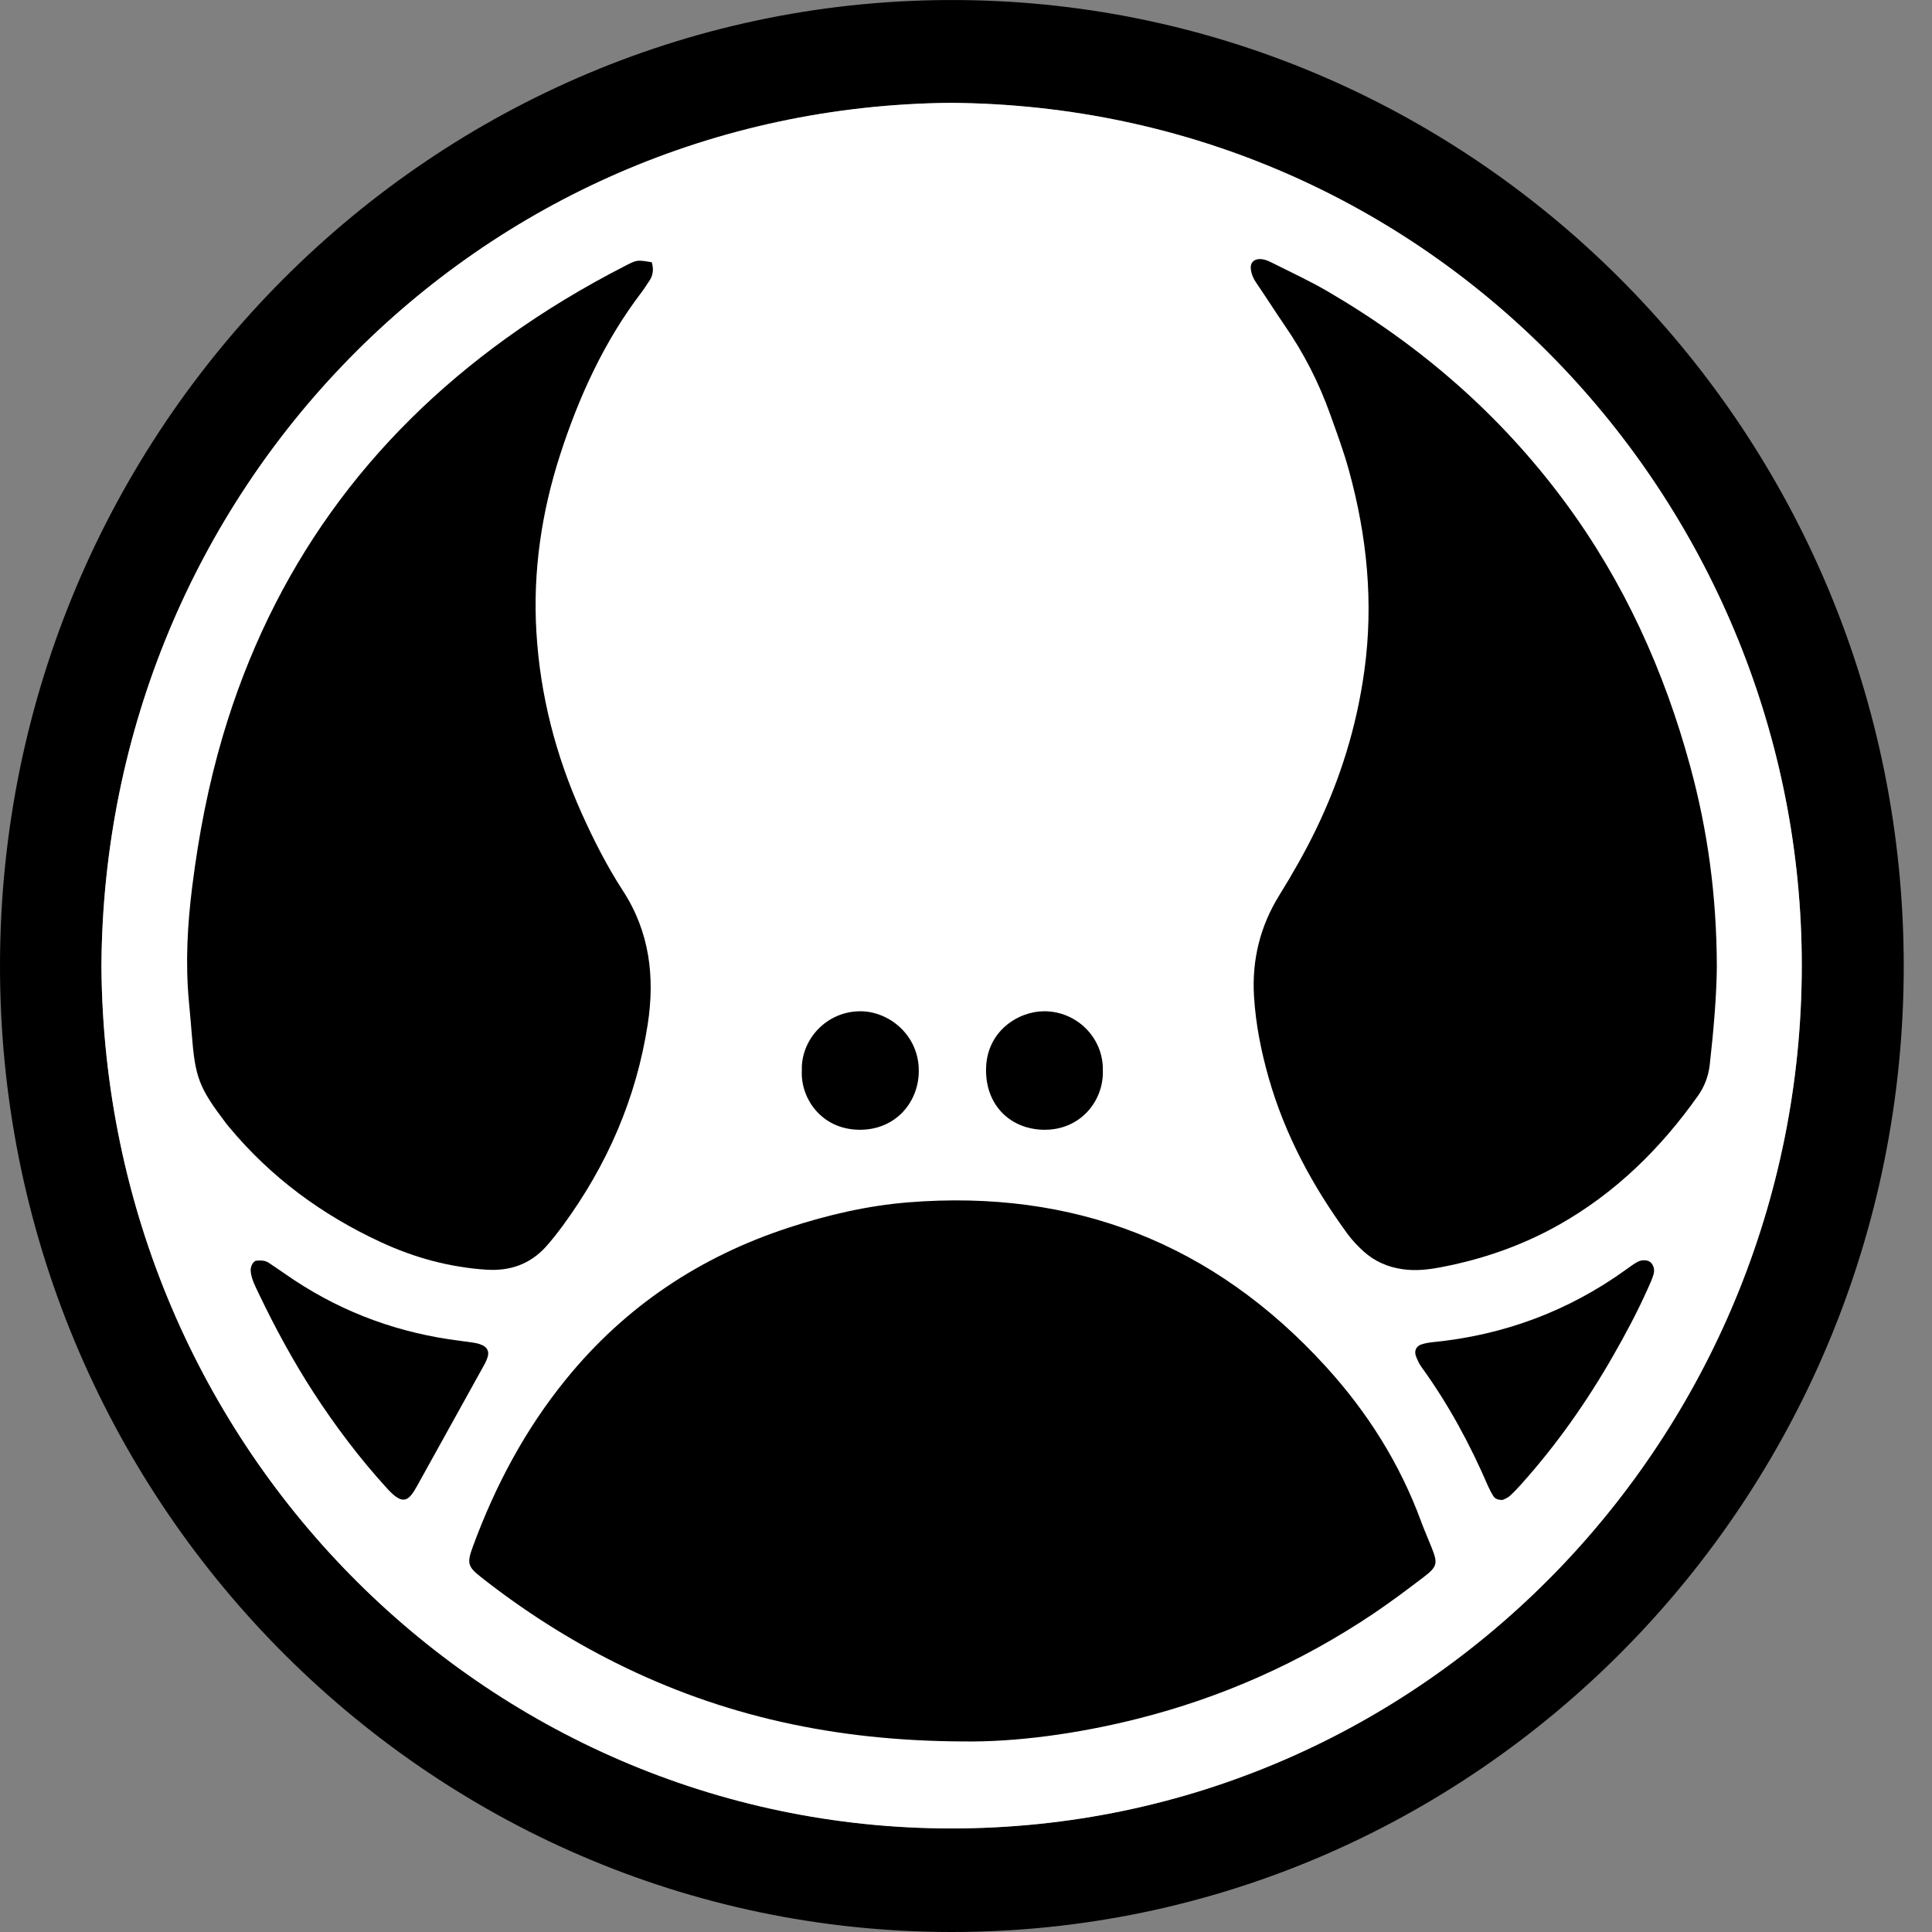 <svg width="30" height="30" viewBox="0 0 30 30" fill="none" xmlns="http://www.w3.org/2000/svg">
<rect x="0" y="0" width="30" height="30" fill="#808080" stroke="none"/>
<path d="M14.915 0.001C6.736 -0.072 0.019 6.642 3.93825e-05 14.965C-0.019 23.257 6.612 29.989 14.76 30C22.91 30.012 29.558 23.297 29.561 15.008C29.564 6.727 22.956 0.072 14.915 0.001ZM14.934 28.391C7.67 28.478 1.628 22.566 1.575 15.004C1.617 7.62 7.428 1.667 14.755 1.597C22.262 1.647 27.897 7.772 27.977 14.836C28.06 22.15 22.285 28.303 14.934 28.391Z" fill="black"/>
<path d="M27.977 14.836C27.897 7.772 22.262 1.647 14.755 1.597C7.428 1.667 1.617 7.62 1.575 15.004C1.628 22.566 7.67 28.478 14.934 28.391C22.285 28.303 28.06 22.15 27.977 14.836Z" fill="white"/>
<path d="M14.961 27.041C12.961 27.034 11.215 26.645 9.566 25.823C8.826 25.454 8.132 25.01 7.48 24.498C7.26 24.326 7.247 24.276 7.345 24.009C7.692 23.067 8.157 22.193 8.79 21.416C9.712 20.281 10.875 19.511 12.249 19.062C12.854 18.864 13.472 18.721 14.104 18.67C16.668 18.464 18.843 19.301 20.594 21.227C21.234 21.931 21.738 22.727 22.069 23.631C22.119 23.765 22.177 23.897 22.23 24.03C22.329 24.277 22.32 24.326 22.104 24.491C21.847 24.686 21.588 24.881 21.32 25.061C20.191 25.817 18.969 26.361 17.655 26.691C16.715 26.927 15.762 27.052 14.961 27.041Z" fill="black"/>
<path d="M26.659 15.016C26.655 15.461 26.609 15.997 26.549 16.532C26.529 16.707 26.47 16.867 26.369 17.011C25.788 17.833 25.087 18.521 24.212 19.016C23.628 19.346 23.004 19.56 22.35 19.682C22.166 19.716 21.979 19.736 21.786 19.709C21.552 19.677 21.349 19.589 21.175 19.433C21.084 19.35 20.997 19.259 20.924 19.16C20.385 18.422 19.954 17.627 19.701 16.74C19.582 16.323 19.498 15.9 19.472 15.468C19.438 14.905 19.568 14.381 19.864 13.903C20.07 13.57 20.265 13.23 20.436 12.876C20.814 12.095 21.068 11.275 21.186 10.412C21.331 9.358 21.227 8.323 20.946 7.304C20.865 7.009 20.758 6.721 20.655 6.433C20.48 5.943 20.246 5.484 19.951 5.057C19.8 4.837 19.657 4.61 19.506 4.39C19.461 4.325 19.433 4.258 19.423 4.18C19.41 4.075 19.476 4.018 19.575 4.023C19.63 4.025 19.686 4.047 19.736 4.072C20.032 4.221 20.334 4.36 20.62 4.527C22.056 5.365 23.293 6.436 24.291 7.783C25.212 9.026 25.842 10.412 26.248 11.908C26.515 12.894 26.656 13.898 26.659 15.016Z" fill="black"/>
<path d="M10.12 4.072C10.152 4.176 10.144 4.275 10.079 4.367C10.04 4.422 10.007 4.48 9.966 4.533C9.385 5.294 8.992 6.152 8.698 7.06C8.409 7.954 8.273 8.872 8.329 9.813C8.387 10.791 8.628 11.725 9.027 12.617C9.215 13.037 9.423 13.447 9.673 13.832C10.087 14.47 10.171 15.169 10.058 15.904C9.88 17.056 9.428 18.091 8.745 19.024C8.66 19.139 8.572 19.253 8.477 19.359C8.23 19.631 7.92 19.738 7.559 19.716C6.986 19.68 6.44 19.531 5.92 19.291C5.004 18.868 4.205 18.282 3.554 17.497C3.542 17.482 3.529 17.468 3.518 17.453C3.086 16.885 3.03 16.736 2.976 16.037C2.963 15.874 2.948 15.711 2.933 15.548C2.878 14.952 2.91 14.359 2.985 13.766C3.084 12.974 3.234 12.193 3.46 11.428C4.224 8.849 5.709 6.801 7.866 5.248C8.453 4.825 9.071 4.454 9.714 4.125C9.893 4.033 9.894 4.035 10.12 4.072Z" fill="black"/>
<path d="M3.984 19.575C4.07 19.569 4.125 19.576 4.175 19.61C4.261 19.669 4.349 19.726 4.434 19.786C5.202 20.323 6.048 20.656 6.969 20.796C7.091 20.814 7.213 20.829 7.334 20.846C7.372 20.851 7.409 20.859 7.445 20.87C7.573 20.912 7.61 20.989 7.558 21.112C7.536 21.165 7.507 21.215 7.479 21.265C7.145 21.867 6.811 22.468 6.478 23.071C6.349 23.304 6.262 23.389 6.015 23.117C5.589 22.651 5.21 22.149 4.866 21.619C4.549 21.129 4.271 20.616 4.019 20.089C3.966 19.977 3.905 19.867 3.893 19.74C3.885 19.654 3.94 19.578 3.984 19.575Z" fill="black"/>
<path d="M23.33 23.292C23.262 23.291 23.217 23.275 23.19 23.233C23.159 23.185 23.132 23.134 23.109 23.082C22.828 22.429 22.493 21.808 22.077 21.233C22.038 21.181 22.009 21.118 21.986 21.056C21.956 20.974 21.993 20.9 22.075 20.875C22.128 20.858 22.184 20.848 22.24 20.842C23.345 20.734 24.353 20.362 25.259 19.707C25.312 19.669 25.366 19.628 25.424 19.596C25.497 19.555 25.596 19.563 25.636 19.607C25.686 19.662 25.695 19.729 25.674 19.795C25.652 19.868 25.619 19.938 25.588 20.008C25.428 20.366 25.244 20.712 25.049 21.052C24.64 21.768 24.168 22.438 23.618 23.051C23.561 23.115 23.502 23.178 23.438 23.234C23.404 23.264 23.357 23.278 23.33 23.292Z" fill="black"/>
<path d="M12.451 16.625C12.433 16.148 12.83 15.698 13.37 15.703C13.807 15.708 14.266 16.072 14.267 16.625C14.268 17.119 13.902 17.549 13.341 17.543C12.741 17.535 12.429 17.04 12.451 16.625Z" fill="black"/>
<path d="M17.125 16.622C17.14 17.091 16.78 17.551 16.207 17.543C15.707 17.535 15.316 17.185 15.311 16.627C15.306 16.013 15.812 15.707 16.203 15.703C16.715 15.696 17.136 16.113 17.125 16.622Z" fill="black"/>
</svg>
